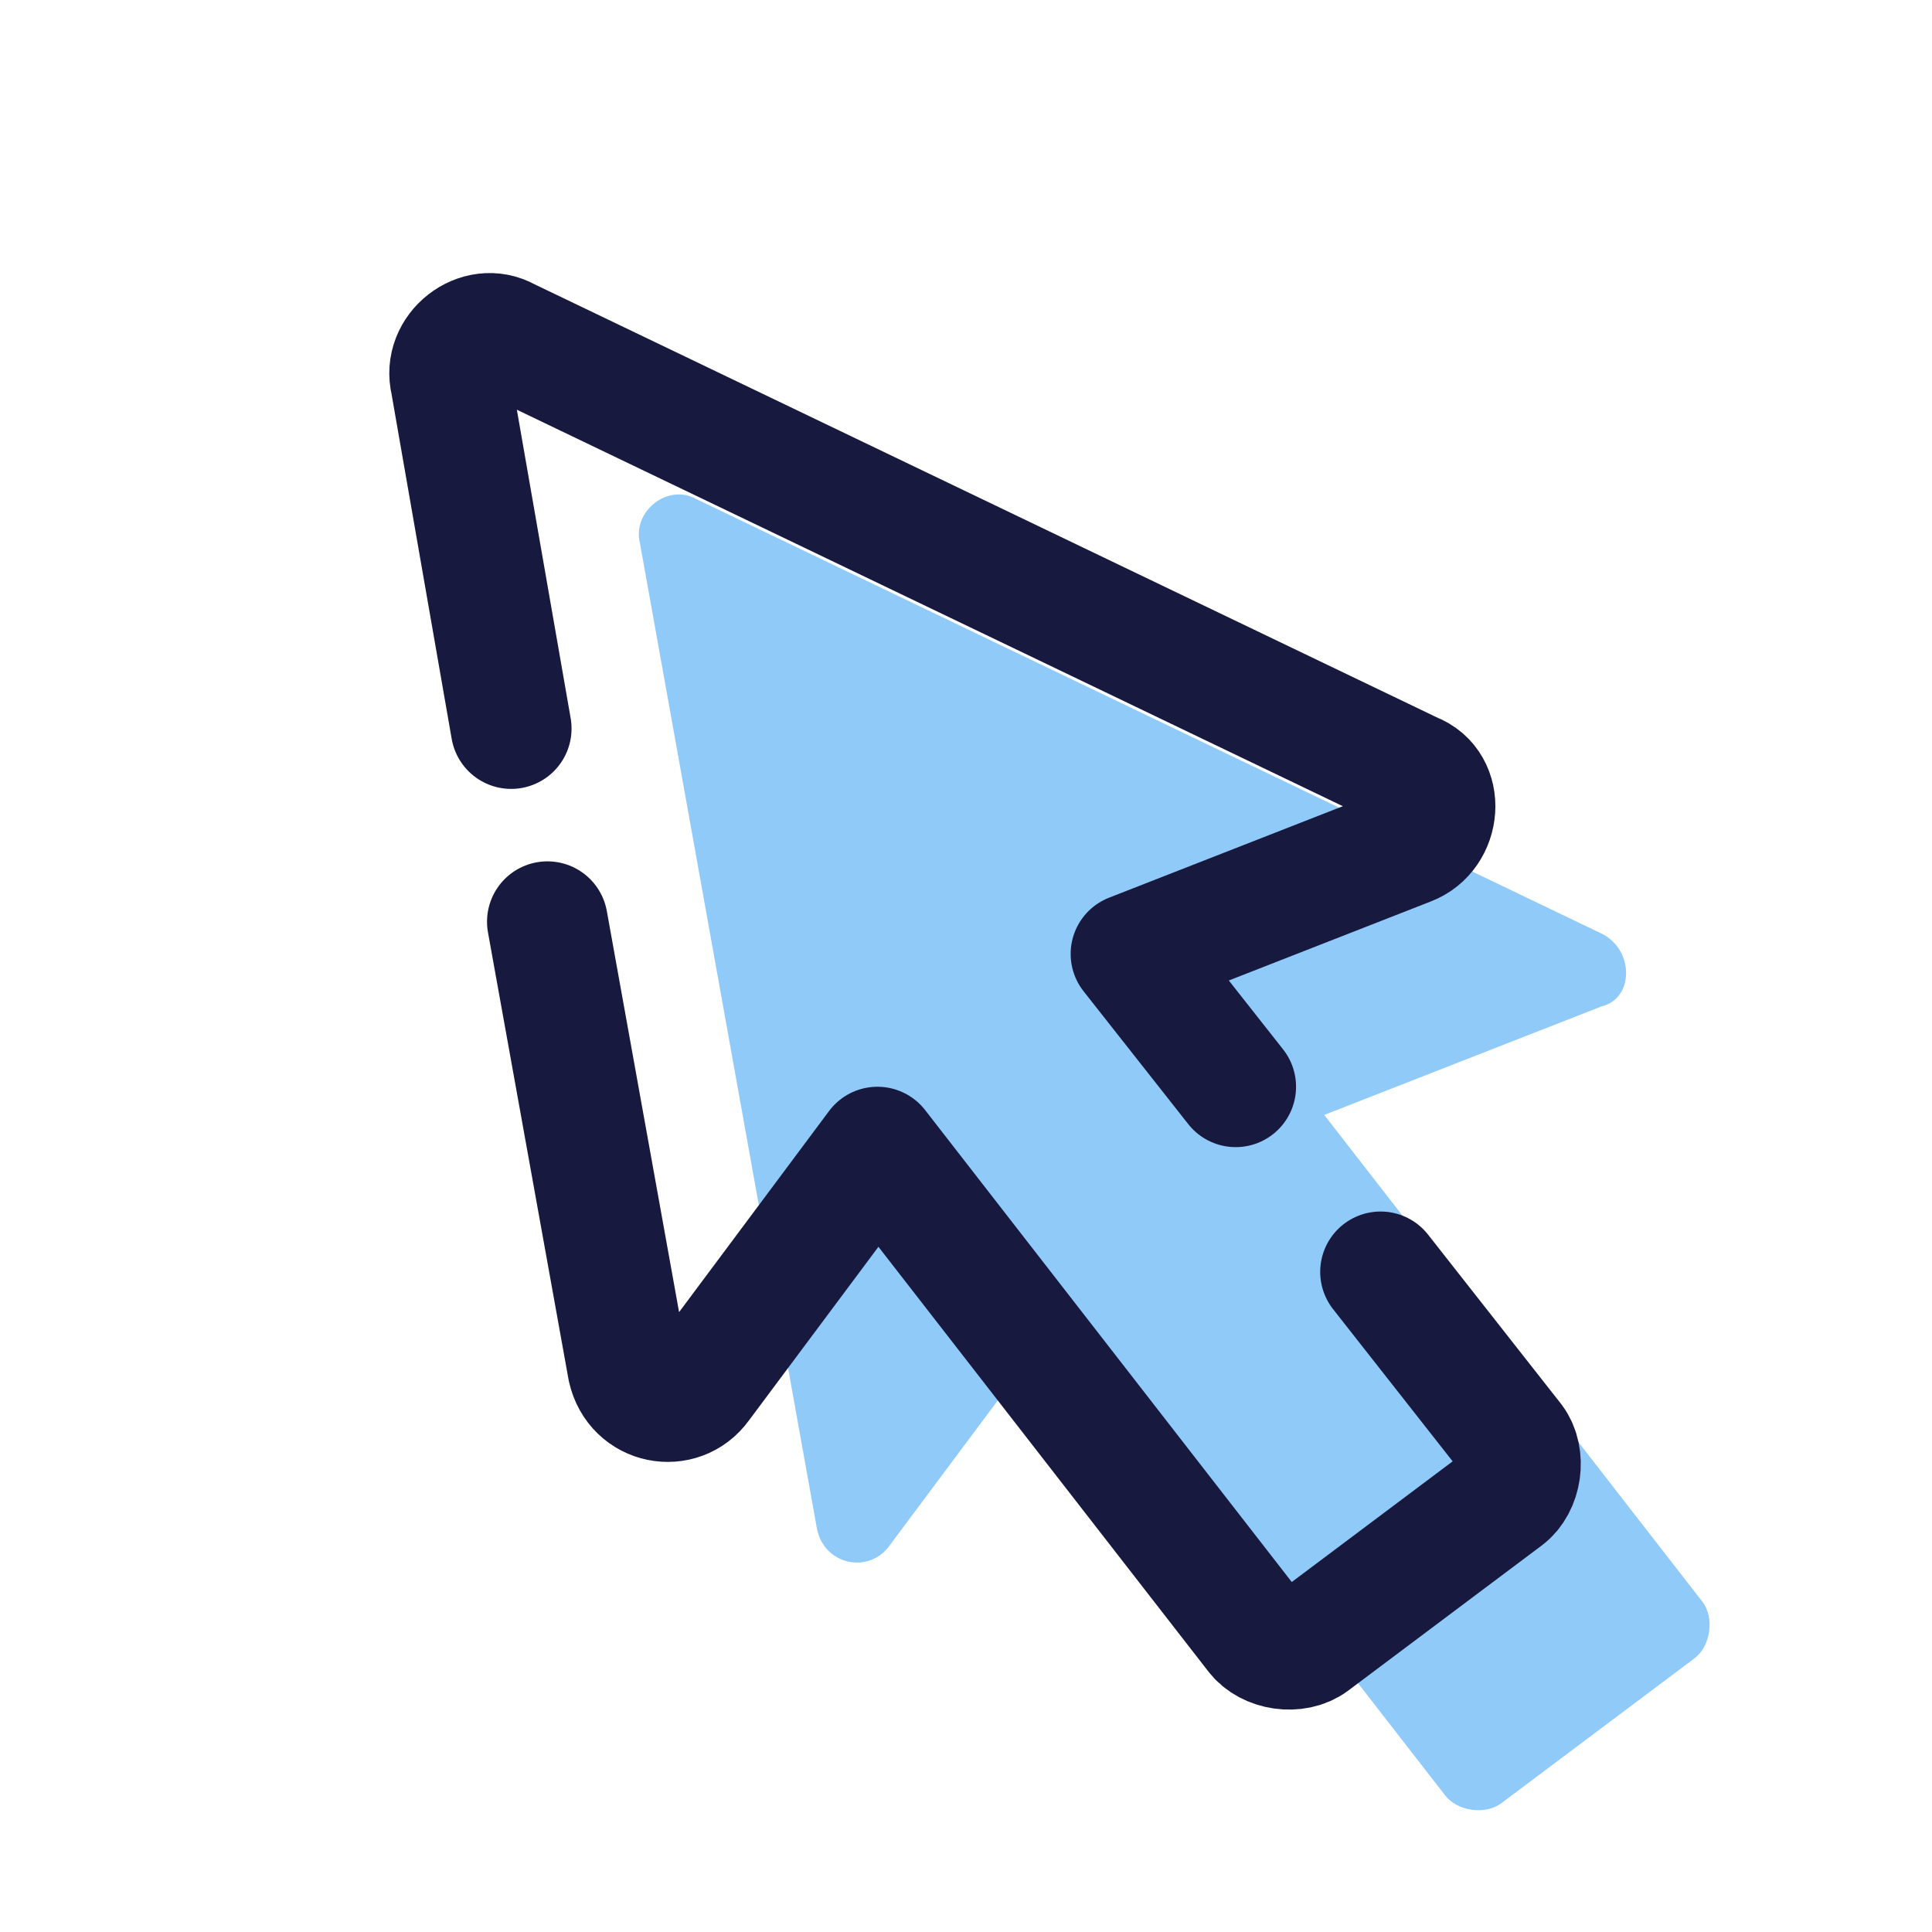 <svg xmlns="http://www.w3.org/2000/svg"  viewBox="0 0 48 48" width="48px" height="48px"><path fill="#90caf9" d="M39.8,23.2L17.3,12.4c-0.7-0.4-1.6,0.3-1.4,1.1L20.3,38c0.2,0.9,1.3,1.1,1.8,0.4l4.4-5.9l9.4,12.1	c0.3,0.4,1,0.5,1.4,0.2l4.8-3.6c0.4-0.3,0.5-1,0.2-1.4l-9.4-12.1l6.9-2.7C40.6,24.8,40.6,23.6,39.8,23.2z"/><path fill="none" stroke="#18193f" stroke-linecap="round" stroke-linejoin="round" stroke-width="3" d="M30.7,27l-2.6-3.3l6.9-2.7c0.8-0.3,0.9-1.5,0.1-1.8L12.6,8.4c-0.7-0.4-1.6,0.3-1.4,1.1l1.5,8.6"/><path fill="none" stroke="#18193f" stroke-linecap="round" stroke-linejoin="round" stroke-width="3" d="M13.6,22.9l2,11.1c0.2,0.9,1.3,1.1,1.8,0.4l4.4-5.9l9.4,12.1c0.3,0.4,1,0.5,1.4,0.2l4.8-3.6	c0.4-0.3,0.5-1,0.2-1.4l-3.3-4.2"/></svg>
